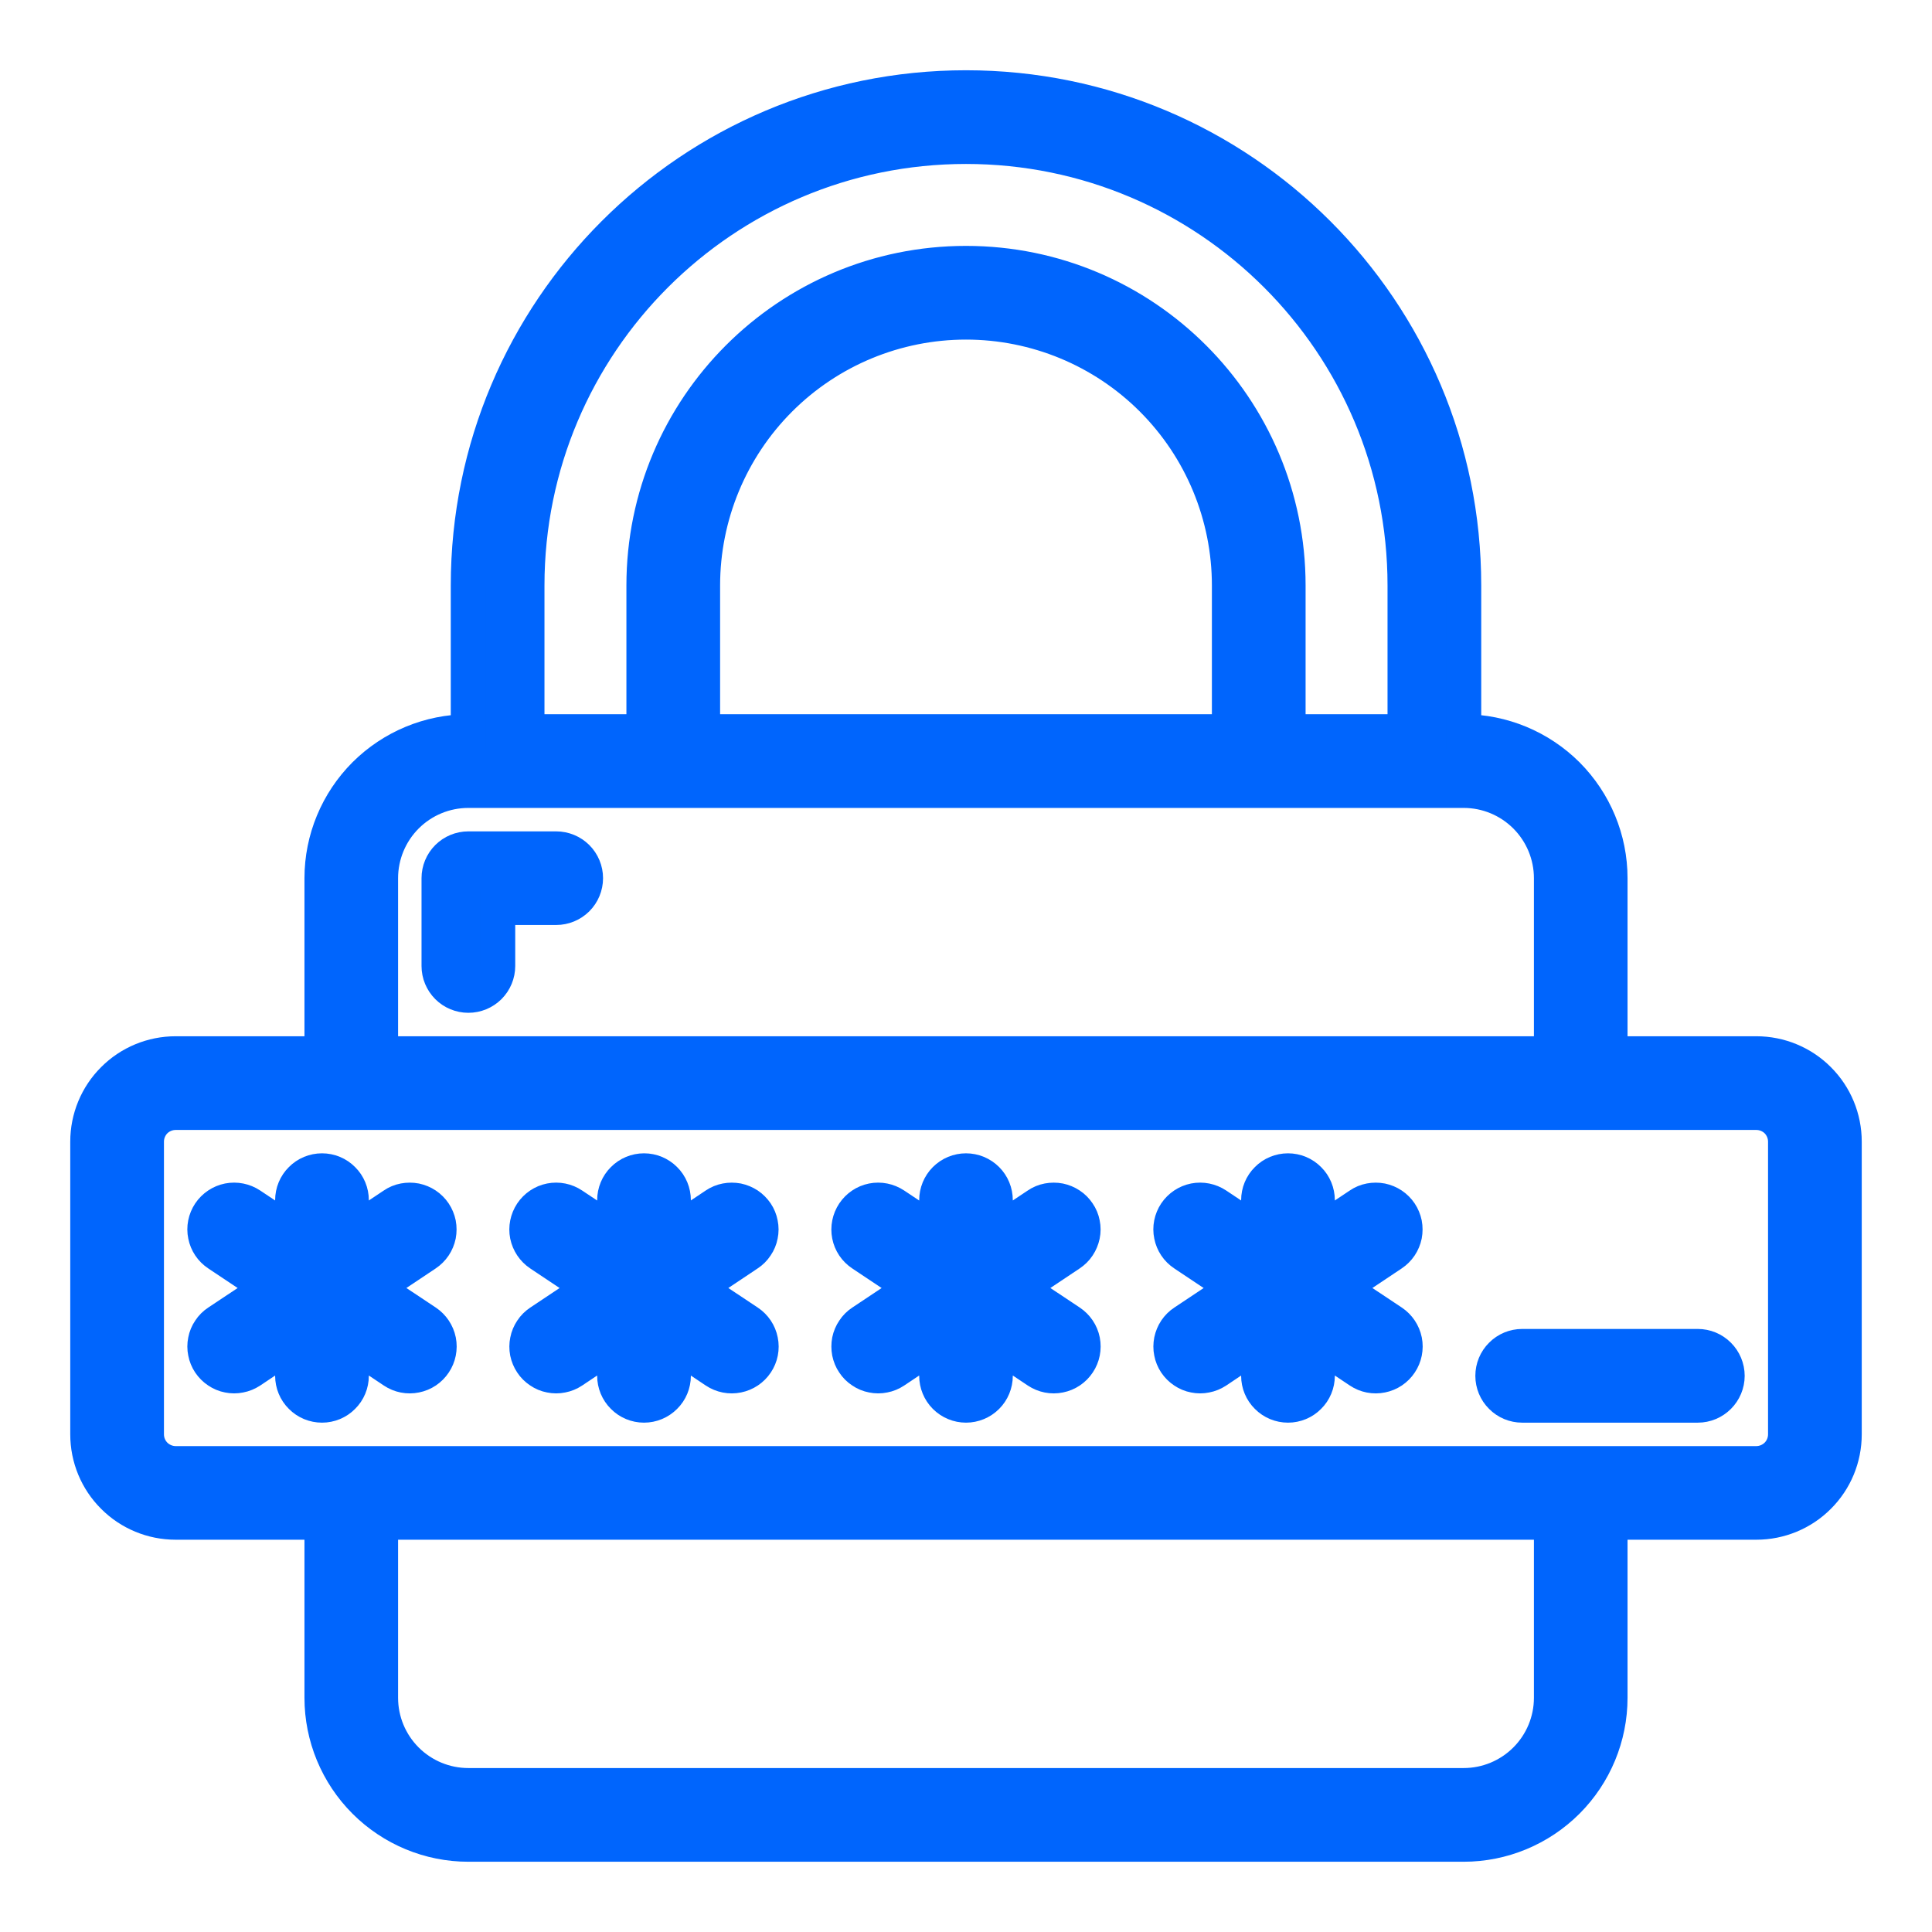 <svg width="22" height="22" viewBox="0 0 22 22" fill="none" xmlns="http://www.w3.org/2000/svg">
<path d="M2 17.333H3.667V19.333C3.667 19.775 3.843 20.199 4.155 20.511C4.468 20.824 4.891 21 5.333 21H16.667C17.108 21 17.532 20.824 17.845 20.511C18.157 20.199 18.333 19.775 18.333 19.333V17.333H20C20.265 17.333 20.52 17.228 20.707 17.04C20.895 16.853 21 16.599 21 16.333V13C21 12.735 20.895 12.48 20.707 12.293C20.52 12.105 20.265 12 20 12H18.333V10C18.333 9.558 18.157 9.135 17.845 8.822C17.532 8.51 17.108 8.334 16.667 8.333V6.667C16.667 3.537 14.13 1 11 1C7.87 1 5.333 3.537 5.333 6.667V8.333C4.891 8.334 4.468 8.51 4.155 8.822C3.843 9.135 3.667 9.558 3.667 10V12H2C1.735 12 1.48 12.105 1.293 12.293C1.105 12.48 1 12.735 1 13L1 16.333C1 16.599 1.105 16.853 1.293 17.04C1.48 17.228 1.735 17.333 2 17.333ZM17.667 19.333C17.667 19.599 17.561 19.853 17.374 20.04C17.186 20.228 16.932 20.333 16.667 20.333H5.333C5.068 20.333 4.814 20.228 4.626 20.04C4.439 19.853 4.333 19.599 4.333 19.333V17.333H17.667V19.333ZM6 6.667C6 3.905 8.239 1.667 11 1.667C13.761 1.667 16 3.905 16 6.667V8.333H14.667V6.667C14.667 4.642 13.025 3 11 3C8.975 3 7.333 4.642 7.333 6.667V8.333H6V6.667ZM8 8.333V6.667C8 5.871 8.316 5.108 8.879 4.545C9.441 3.983 10.204 3.667 11 3.667C11.796 3.667 12.559 3.983 13.121 4.545C13.684 5.108 14 5.871 14 6.667V8.333H8ZM4.333 10C4.333 9.735 4.439 9.48 4.626 9.293C4.814 9.105 5.068 9 5.333 9H16.667C16.932 9 17.186 9.105 17.374 9.293C17.561 9.48 17.667 9.735 17.667 10V12H4.333V10ZM1.667 13C1.667 12.912 1.702 12.827 1.764 12.764C1.827 12.702 1.912 12.667 2 12.667H20C20.088 12.667 20.173 12.702 20.236 12.764C20.298 12.827 20.333 12.912 20.333 13V16.333C20.333 16.422 20.298 16.506 20.236 16.569C20.173 16.631 20.088 16.667 20 16.667H2C1.912 16.667 1.827 16.631 1.764 16.569C1.702 16.506 1.667 16.422 1.667 16.333V13Z" fill="#0065FD" stroke="#0065FD" stroke-width="0.4"/>
<path d="M2.389 15.518C2.414 15.555 2.445 15.586 2.481 15.61C2.518 15.635 2.558 15.652 2.601 15.66C2.644 15.669 2.688 15.669 2.731 15.66C2.774 15.652 2.815 15.635 2.852 15.611L3.333 15.289V15.667C3.333 15.755 3.368 15.84 3.431 15.902C3.493 15.965 3.578 16 3.667 16C3.755 16 3.84 15.965 3.902 15.902C3.965 15.84 4 15.755 4 15.667V15.289L4.482 15.611C4.555 15.66 4.645 15.678 4.732 15.66C4.819 15.643 4.895 15.592 4.944 15.518C4.993 15.445 5.011 15.355 4.994 15.268C4.976 15.181 4.925 15.105 4.852 15.056L4.267 14.667L4.851 14.277C4.887 14.253 4.918 14.222 4.943 14.185C4.967 14.149 4.984 14.108 4.993 14.065C5.001 14.022 5.001 13.978 4.993 13.935C4.984 13.892 4.967 13.851 4.943 13.815C4.919 13.779 4.887 13.747 4.851 13.723C4.815 13.699 4.774 13.682 4.731 13.673C4.688 13.665 4.644 13.665 4.601 13.673C4.558 13.681 4.517 13.698 4.481 13.723L4 14.044V13.667C4 13.578 3.965 13.493 3.902 13.431C3.84 13.368 3.755 13.333 3.667 13.333C3.578 13.333 3.493 13.368 3.431 13.431C3.368 13.493 3.333 13.578 3.333 13.667V14.044L2.852 13.723C2.778 13.674 2.688 13.656 2.601 13.673C2.515 13.69 2.438 13.742 2.389 13.815C2.34 13.889 2.322 13.979 2.34 14.065C2.357 14.152 2.408 14.228 2.482 14.277L3.067 14.667L2.482 15.056C2.445 15.08 2.414 15.111 2.39 15.148C2.365 15.184 2.348 15.225 2.34 15.268C2.331 15.311 2.331 15.355 2.34 15.398C2.348 15.441 2.365 15.482 2.389 15.518ZM6.056 15.518C6.08 15.555 6.112 15.586 6.148 15.61C6.184 15.635 6.225 15.652 6.268 15.66C6.311 15.669 6.355 15.669 6.398 15.66C6.441 15.652 6.482 15.635 6.518 15.611L7 15.289V15.667C7 15.755 7.035 15.84 7.098 15.902C7.16 15.965 7.245 16 7.333 16C7.422 16 7.506 15.965 7.569 15.902C7.632 15.84 7.667 15.755 7.667 15.667V15.289L8.148 15.611C8.222 15.66 8.312 15.678 8.399 15.66C8.485 15.643 8.562 15.592 8.611 15.518C8.66 15.445 8.678 15.355 8.66 15.268C8.643 15.181 8.592 15.105 8.518 15.056L7.933 14.667L8.517 14.277C8.554 14.253 8.585 14.222 8.609 14.185C8.634 14.149 8.651 14.108 8.659 14.065C8.668 14.022 8.668 13.978 8.659 13.935C8.651 13.892 8.634 13.851 8.61 13.815C8.585 13.779 8.554 13.747 8.518 13.723C8.481 13.699 8.441 13.682 8.398 13.673C8.355 13.665 8.31 13.665 8.268 13.673C8.225 13.681 8.184 13.698 8.147 13.723L7.667 14.044V13.667C7.667 13.578 7.632 13.493 7.569 13.431C7.506 13.368 7.422 13.333 7.333 13.333C7.245 13.333 7.16 13.368 7.098 13.431C7.035 13.493 7 13.578 7 13.667V14.044L6.518 13.723C6.445 13.674 6.355 13.656 6.268 13.673C6.181 13.69 6.105 13.742 6.056 13.815C6.007 13.889 5.989 13.979 6.006 14.065C6.024 14.152 6.075 14.228 6.148 14.277L6.733 14.667L6.149 15.056C6.113 15.08 6.081 15.111 6.057 15.148C6.033 15.184 6.015 15.225 6.007 15.268C5.998 15.311 5.998 15.355 6.006 15.398C6.015 15.441 6.032 15.482 6.056 15.518ZM13.389 15.518C13.414 15.555 13.445 15.586 13.481 15.61C13.518 15.635 13.558 15.652 13.601 15.66C13.644 15.669 13.688 15.669 13.731 15.66C13.774 15.652 13.815 15.635 13.852 15.611L14.333 15.289V15.667C14.333 15.755 14.368 15.84 14.431 15.902C14.493 15.965 14.578 16 14.667 16C14.755 16 14.84 15.965 14.902 15.902C14.965 15.84 15 15.755 15 15.667V15.289L15.482 15.611C15.555 15.66 15.645 15.678 15.732 15.66C15.819 15.643 15.895 15.592 15.944 15.518C15.993 15.445 16.011 15.355 15.994 15.268C15.976 15.181 15.925 15.105 15.852 15.056L15.267 14.667L15.851 14.277C15.887 14.253 15.918 14.222 15.943 14.185C15.967 14.149 15.984 14.108 15.993 14.065C16.001 14.022 16.001 13.978 15.993 13.935C15.984 13.892 15.967 13.851 15.943 13.815C15.919 13.779 15.887 13.747 15.851 13.723C15.815 13.699 15.774 13.682 15.731 13.673C15.688 13.665 15.644 13.665 15.601 13.673C15.558 13.681 15.517 13.698 15.481 13.723L15 14.044V13.667C15 13.578 14.965 13.493 14.902 13.431C14.84 13.368 14.755 13.333 14.667 13.333C14.578 13.333 14.493 13.368 14.431 13.431C14.368 13.493 14.333 13.578 14.333 13.667V14.044L13.852 13.723C13.778 13.674 13.688 13.656 13.601 13.673C13.515 13.69 13.438 13.742 13.389 13.815C13.34 13.889 13.322 13.979 13.34 14.065C13.357 14.152 13.408 14.228 13.482 14.277L14.067 14.667L13.483 15.056C13.446 15.08 13.415 15.111 13.39 15.148C13.366 15.184 13.349 15.225 13.34 15.268C13.332 15.311 13.331 15.355 13.34 15.398C13.348 15.441 13.365 15.482 13.389 15.518ZM9.723 15.518C9.747 15.555 9.778 15.586 9.815 15.61C9.851 15.635 9.892 15.652 9.935 15.66C9.978 15.669 10.022 15.669 10.065 15.66C10.108 15.652 10.149 15.635 10.185 15.611L10.667 15.289V15.667C10.667 15.755 10.702 15.84 10.764 15.902C10.827 15.965 10.912 16 11 16C11.088 16 11.173 15.965 11.236 15.902C11.298 15.84 11.333 15.755 11.333 15.667V15.289L11.815 15.611C11.889 15.66 11.979 15.678 12.065 15.66C12.152 15.643 12.228 15.592 12.277 15.518C12.326 15.445 12.344 15.355 12.327 15.268C12.31 15.181 12.258 15.105 12.185 15.056L11.6 14.667L12.184 14.277C12.22 14.253 12.252 14.222 12.276 14.185C12.3 14.149 12.317 14.108 12.326 14.065C12.335 14.022 12.335 13.978 12.326 13.935C12.318 13.892 12.301 13.851 12.276 13.815C12.252 13.779 12.221 13.747 12.184 13.723C12.148 13.699 12.107 13.682 12.064 13.673C12.021 13.665 11.977 13.665 11.934 13.673C11.891 13.681 11.85 13.698 11.814 13.723L11.333 14.044V13.667C11.333 13.578 11.298 13.493 11.236 13.431C11.173 13.368 11.088 13.333 11 13.333C10.912 13.333 10.827 13.368 10.764 13.431C10.702 13.493 10.667 13.578 10.667 13.667V14.044L10.185 13.723C10.111 13.674 10.021 13.656 9.935 13.673C9.848 13.69 9.772 13.742 9.723 13.815C9.674 13.889 9.656 13.979 9.673 14.065C9.69 14.152 9.741 14.228 9.815 14.277L10.4 14.667L9.816 15.056C9.779 15.08 9.748 15.111 9.724 15.148C9.699 15.184 9.682 15.225 9.673 15.268C9.665 15.311 9.665 15.355 9.673 15.398C9.682 15.441 9.698 15.482 9.723 15.518ZM6.333 9.667H5.333C5.245 9.667 5.16 9.702 5.098 9.764C5.035 9.827 5 9.912 5 10V11C5 11.088 5.035 11.173 5.098 11.236C5.16 11.298 5.245 11.333 5.333 11.333C5.422 11.333 5.506 11.298 5.569 11.236C5.632 11.173 5.667 11.088 5.667 11V10.333H6.333C6.422 10.333 6.506 10.298 6.569 10.236C6.632 10.173 6.667 10.088 6.667 10C6.667 9.912 6.632 9.827 6.569 9.764C6.506 9.702 6.422 9.667 6.333 9.667ZM17.333 16H19.333C19.422 16 19.506 15.965 19.569 15.902C19.631 15.84 19.667 15.755 19.667 15.667C19.667 15.578 19.631 15.493 19.569 15.431C19.506 15.368 19.422 15.333 19.333 15.333H17.333C17.245 15.333 17.16 15.368 17.098 15.431C17.035 15.493 17 15.578 17 15.667C17 15.755 17.035 15.84 17.098 15.902C17.16 15.965 17.245 16 17.333 16Z" fill="#0065FD" stroke="#0065FD" stroke-width="0.4"/>
</svg>

